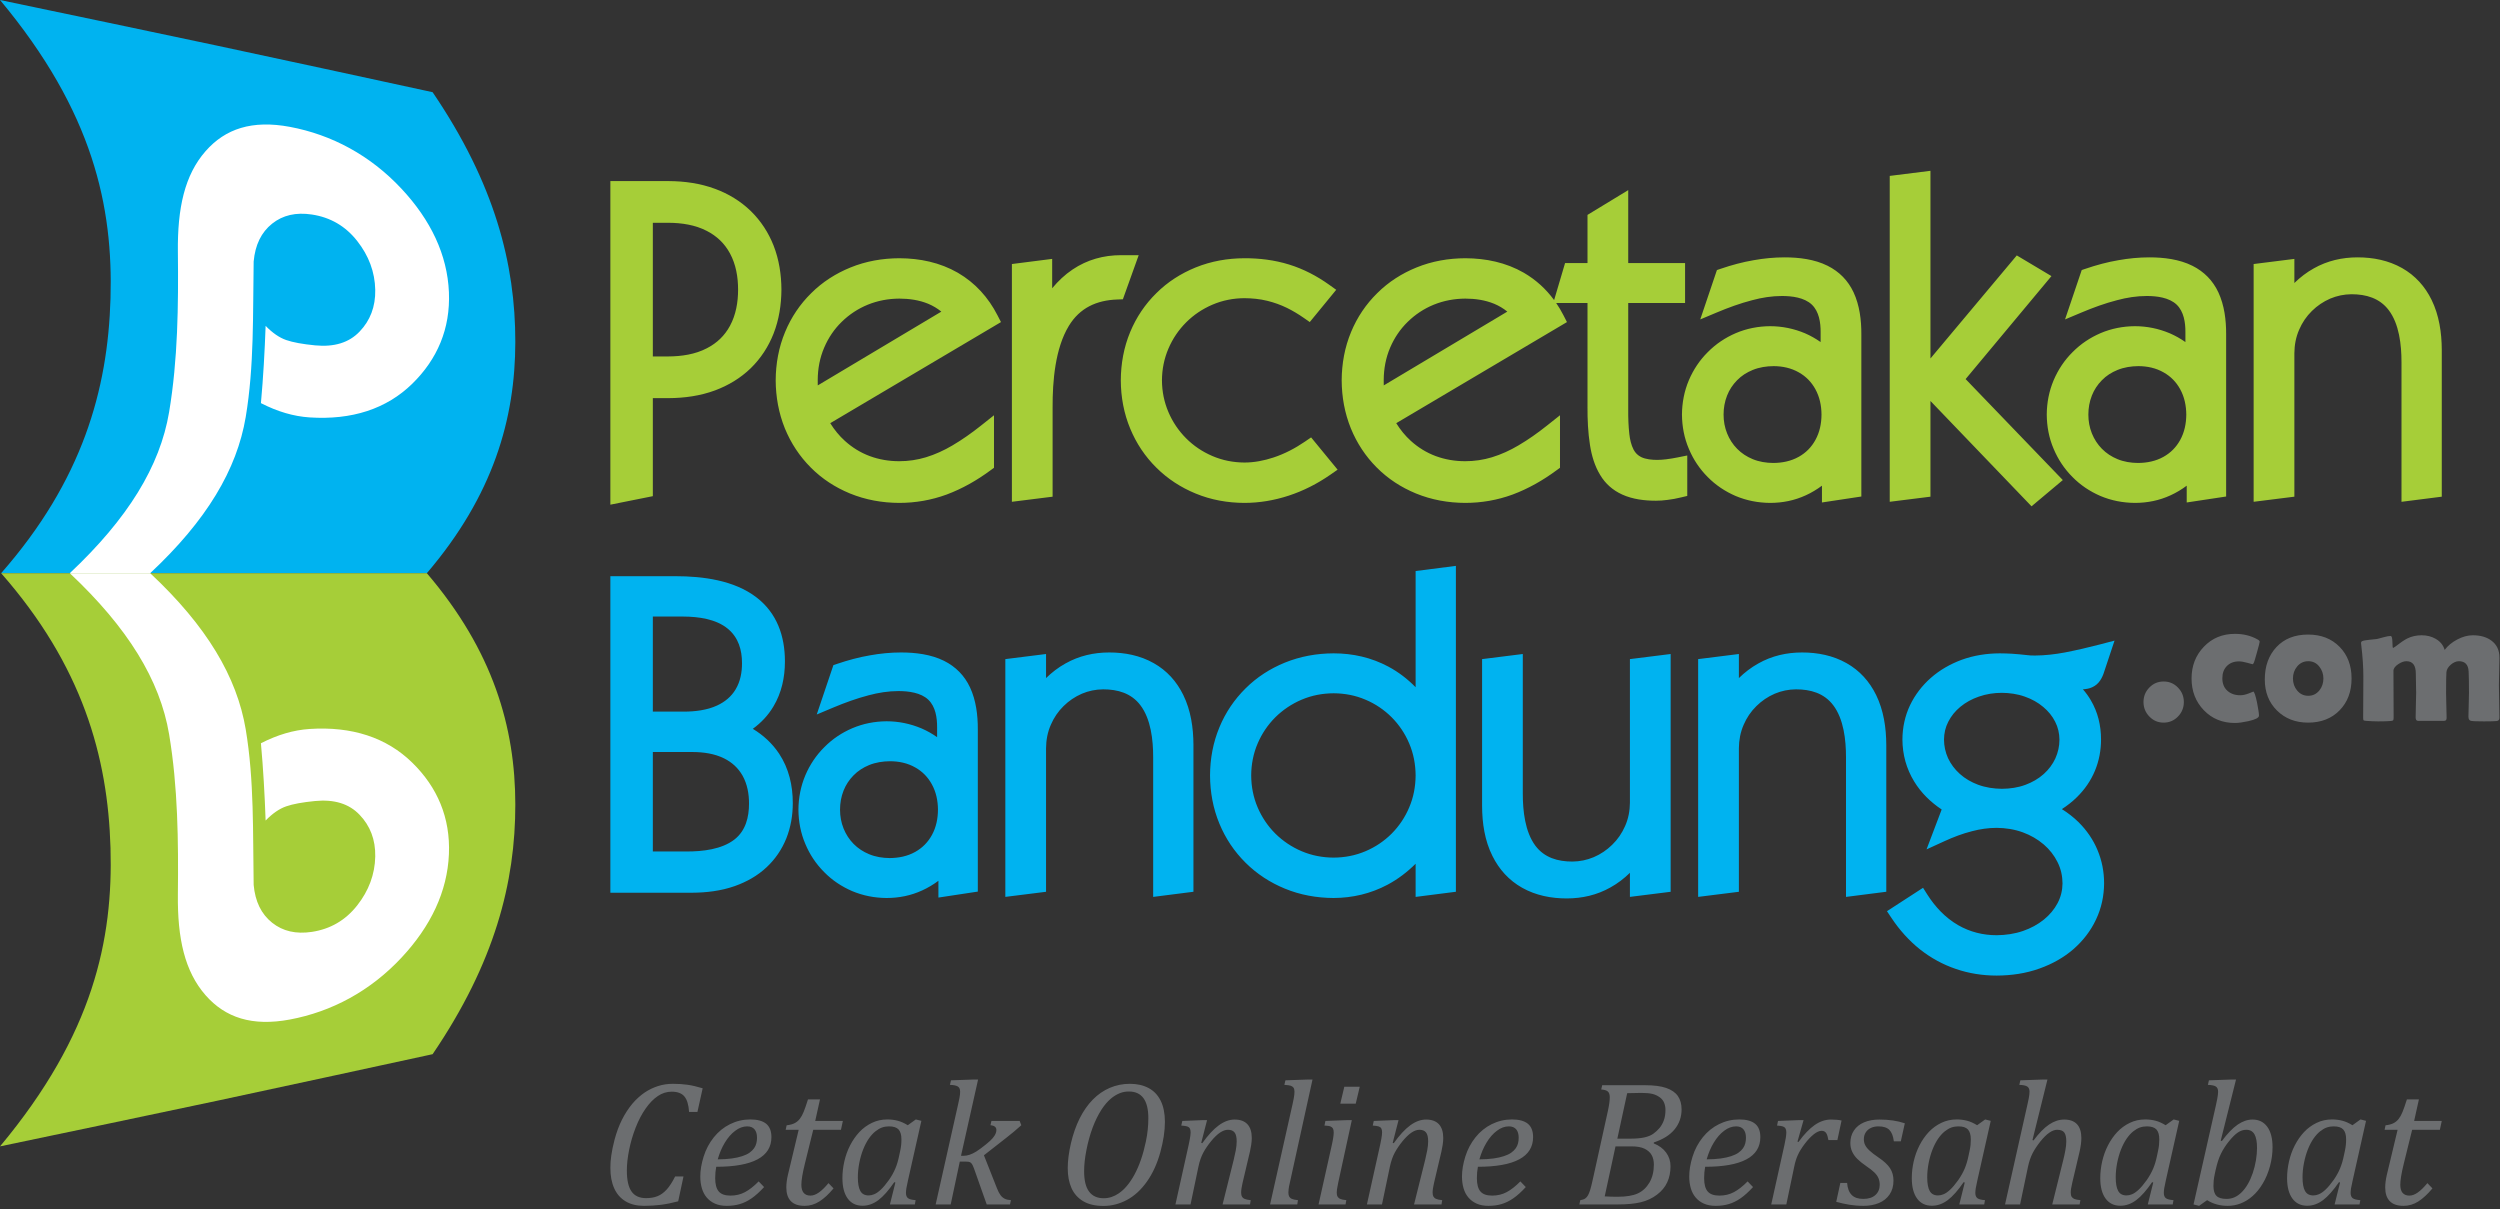 <?xml version="1.0" encoding="UTF-8" standalone="no"?>
<!DOCTYPE svg PUBLIC "-//W3C//DTD SVG 1.1//EN" "http://www.w3.org/Graphics/SVG/1.1/DTD/svg11.dtd">
<svg width="100%" height="100%" viewBox="0 0 554 268" version="1.1" xmlns="http://www.w3.org/2000/svg" xmlns:xlink="http://www.w3.org/1999/xlink" xml:space="preserve" xmlns:serif="http://www.serif.com/" style="fill-rule:evenodd;clip-rule:evenodd;stroke-linejoin:round;stroke-miterlimit:2;">
    <rect x="0" y="0" width="554" height="268" fill="#333333" stroke="none"/>
    <g transform="matrix(1,0,0,1,-130.546,-46.02)">
        <g transform="matrix(5.556,0,0,5.556,0,0)">
            <g transform="matrix(0.855,0,0,0.855,22.767,7.874)">
                <path d="M0.855,0.479C4.217,1.185 7.58,1.883 10.944,2.6C14.306,3.316 17.67,4.051 21.034,4.779C23.937,9.049 24.896,12.799 24.892,16.431C24.889,20.026 23.86,23.591 20.765,27.217L0.906,27.217C4.694,22.902 5.884,18.665 6.008,14.404C6.132,10.139 5.223,5.715 0.855,0.479Z" style="fill:rgb(0,179,240);"/>
            </g>
            <g transform="matrix(0.855,0,0,0.855,22.767,7.874)">
                <path d="M15.292,19.95C14.547,19.9 13.795,19.68 13.025,19.284C13.134,18.083 13.201,16.886 13.244,15.68C13.567,16.011 13.884,16.229 14.202,16.34C14.52,16.451 14.97,16.532 15.55,16.589C16.443,16.676 17.136,16.463 17.627,15.947C18.118,15.436 18.373,14.789 18.358,14.001C18.342,13.163 18.051,12.401 17.518,11.723C16.971,11.024 16.26,10.614 15.398,10.485C14.662,10.374 14.047,10.514 13.55,10.91C13.042,11.314 12.756,11.902 12.686,12.677C12.645,15.099 12.715,17.547 12.316,19.931C11.904,22.382 10.496,24.752 7.859,27.217L4.109,27.217C6.816,24.672 8.318,22.23 8.742,19.701C9.153,17.247 9.178,14.724 9.151,12.23C9.128,10.183 9.466,8.643 10.445,7.528C11.363,6.482 12.615,6.067 14.375,6.396C16.325,6.762 18.122,7.72 19.581,9.281C20.952,10.749 21.721,12.366 21.795,14.11C21.867,15.814 21.253,17.235 20.086,18.378C18.88,19.558 17.261,20.079 15.292,19.95Z" style="fill:white;fill-rule:nonzero;"/>
            </g>
            <g transform="matrix(0.855,0,0,0.855,22.767,7.874)">
                <path d="M0.855,53.955C4.217,53.249 7.58,52.551 10.944,51.835C14.306,51.118 17.67,50.383 21.034,49.655C23.937,45.385 24.896,41.635 24.892,38.003C24.889,34.408 23.86,30.843 20.765,27.217L0.906,27.217C4.694,31.533 5.884,35.769 6.008,40.03C6.132,44.295 5.223,48.72 0.855,53.955Z" style="fill:rgb(166,206,56);"/>
            </g>
            <g transform="matrix(0.855,0,0,0.855,22.767,7.874)">
                <path d="M15.292,34.484C14.547,34.534 13.795,34.755 13.025,35.15C13.134,36.351 13.201,37.549 13.244,38.755C13.567,38.423 13.884,38.205 14.202,38.094C14.52,37.983 14.97,37.902 15.55,37.845C16.443,37.758 17.136,37.971 17.627,38.487C18.118,38.998 18.373,39.645 18.358,40.434C18.342,41.271 18.051,42.033 17.518,42.712C16.971,43.41 16.26,43.82 15.398,43.95C14.662,44.06 14.047,43.92 13.55,43.524C13.042,43.12 12.756,42.533 12.686,41.757C12.645,39.335 12.715,36.887 12.316,34.503C11.904,32.052 10.496,29.682 7.859,27.217L4.109,27.217C6.816,29.763 8.318,32.204 8.742,34.733C9.153,37.187 9.178,39.71 9.151,42.204C9.128,44.251 9.466,45.791 10.445,46.907C11.363,47.952 12.615,48.368 14.375,48.038C16.325,47.673 18.122,46.714 19.581,45.153C20.952,43.685 21.721,42.068 21.795,40.324C21.867,38.62 21.253,37.199 20.086,36.057C18.88,34.876 17.261,34.355 15.292,34.484Z" style="fill:white;fill-rule:nonzero;"/>
            </g>
            <g transform="matrix(0.855,0,0,0.855,22.767,7.874)">
                <path d="M73.351,14.477L73.862,12.75L74.908,12.75L74.908,10.503L76.808,9.347L76.808,12.75L79.46,12.75L79.46,14.613L76.808,14.613L76.808,19.594C76.805,19.972 76.818,20.355 76.86,20.73C76.888,20.972 76.943,21.233 77.057,21.451C77.14,21.609 77.254,21.721 77.411,21.8C77.632,21.907 77.922,21.932 78.163,21.932C78.3,21.932 78.439,21.92 78.575,21.904C78.754,21.883 78.933,21.852 79.11,21.817L79.562,21.726L79.562,23.613L79.272,23.682C79.06,23.733 78.848,23.775 78.636,23.799C78.459,23.822 78.281,23.836 78.102,23.836C77.572,23.836 77.01,23.769 76.523,23.546C76.09,23.347 75.743,23.046 75.501,22.638C75.243,22.217 75.101,21.73 75.025,21.246C74.932,20.654 74.905,20.045 74.908,19.448L74.908,14.613L73.447,14.613C73.571,14.794 73.684,14.985 73.787,15.185L73.95,15.503L65.986,20.219C66.176,20.525 66.402,20.805 66.671,21.048C67.011,21.355 67.393,21.591 67.822,21.752C68.268,21.918 68.731,21.993 69.206,21.993C69.63,21.993 70.048,21.932 70.453,21.809C70.884,21.677 71.296,21.488 71.684,21.258C72.149,20.986 72.59,20.671 73.011,20.337L73.625,19.85L73.625,22.299L73.471,22.412C72.838,22.88 72.15,23.275 71.411,23.55C70.701,23.809 69.962,23.938 69.205,23.938C68.413,23.935 67.638,23.798 66.903,23.497C66.217,23.214 65.598,22.813 65.075,22.286C64.553,21.763 64.152,21.152 63.871,20.467C63.58,19.75 63.445,18.995 63.441,18.221C63.445,17.442 63.582,16.678 63.882,15.959C64.167,15.276 64.574,14.668 65.101,14.152C65.627,13.628 66.245,13.235 66.932,12.955C67.657,12.66 68.424,12.528 69.207,12.525C70.164,12.528 71.104,12.721 71.94,13.203C72.506,13.533 72.974,13.963 73.351,14.477ZM90.907,19.184L90.907,23.648L89.007,23.886L89.007,8.684L90.907,8.446L90.907,17.2L94.934,12.393L96.551,13.358L92.547,18.162L97.081,22.873L95.622,24.097L90.907,19.184ZM31.307,19.051L31.307,23.624L29.326,24.021L29.326,8.926L32.052,8.926C32.784,8.93 33.52,9.032 34.208,9.287C34.834,9.517 35.398,9.859 35.879,10.325C36.346,10.783 36.7,11.324 36.94,11.934C37.196,12.588 37.302,13.287 37.306,13.989C37.302,14.689 37.195,15.385 36.94,16.039C36.7,16.649 36.346,17.194 35.878,17.652C35.399,18.117 34.833,18.456 34.209,18.69C33.52,18.945 32.784,19.047 32.051,19.051L31.307,19.051ZM39.583,20.219C39.773,20.525 39.999,20.805 40.269,21.048C40.609,21.355 40.99,21.591 41.42,21.752C41.865,21.918 42.329,21.993 42.804,21.993C43.228,21.993 43.645,21.932 44.05,21.809C44.481,21.677 44.893,21.488 45.282,21.258C45.746,20.986 46.187,20.671 46.609,20.337L47.222,19.85L47.222,22.299L47.068,22.412C46.436,22.88 45.747,23.275 45.008,23.55C44.298,23.809 43.559,23.938 42.802,23.938C42.01,23.935 41.235,23.798 40.5,23.497C39.814,23.214 39.195,22.813 38.673,22.286C38.151,21.763 37.75,21.152 37.468,20.467C37.178,19.75 37.042,18.995 37.038,18.221C37.042,17.442 37.179,16.678 37.48,15.959C37.764,15.276 38.172,14.668 38.698,14.152C39.224,13.628 39.843,13.235 40.529,12.955C41.254,12.66 42.022,12.528 42.804,12.525C43.762,12.528 44.701,12.721 45.537,13.203C46.347,13.675 46.956,14.351 47.384,15.185L47.548,15.503L39.583,20.219ZM49.936,13.926C50.211,13.592 50.527,13.292 50.89,13.049C51.569,12.593 52.332,12.382 53.148,12.382L53.972,12.382L53.234,14.44L52.978,14.449C52.01,14.483 51.226,14.837 50.714,15.679C50.074,16.73 49.951,18.267 49.956,19.468L49.956,23.648L48.057,23.886L48.057,12.795L49.936,12.555L49.936,13.926ZM62.913,22.623C62.31,23.042 61.659,23.375 60.961,23.603C60.295,23.82 59.603,23.938 58.901,23.938C58.119,23.935 57.351,23.8 56.626,23.5C55.941,23.218 55.322,22.818 54.797,22.295C54.27,21.774 53.862,21.162 53.578,20.477C53.279,19.76 53.141,18.998 53.137,18.221C53.141,17.442 53.278,16.678 53.578,15.959C53.863,15.276 54.271,14.668 54.797,14.152C55.323,13.628 55.942,13.235 56.628,12.955C57.353,12.66 58.12,12.528 58.901,12.525C59.606,12.522 60.311,12.609 60.986,12.818C61.66,13.026 62.283,13.352 62.856,13.761L63.186,13.997L61.952,15.502L61.665,15.302C61.416,15.128 61.156,14.974 60.885,14.84C60.596,14.699 60.292,14.591 59.98,14.513C59.628,14.425 59.263,14.391 58.903,14.388C58.386,14.391 57.885,14.488 57.409,14.692C56.949,14.89 56.538,15.163 56.184,15.518C55.832,15.871 55.556,16.279 55.36,16.738C55.157,17.212 55.06,17.708 55.057,18.22C55.06,18.735 55.157,19.23 55.36,19.704C55.556,20.163 55.832,20.572 56.184,20.925C56.538,21.28 56.949,21.553 57.408,21.751C57.885,21.955 58.386,22.052 58.903,22.055C59.363,22.055 59.821,21.965 60.257,21.821C60.781,21.649 61.274,21.389 61.729,21.078L62.015,20.882L63.251,22.388L62.913,22.623ZM85.845,23.135C85.611,23.309 85.36,23.461 85.092,23.583C84.565,23.826 84.007,23.938 83.426,23.938C82.871,23.934 82.33,23.831 81.816,23.614C81.327,23.402 80.886,23.109 80.514,22.729C80.136,22.35 79.845,21.913 79.639,21.422C79.42,20.913 79.319,20.371 79.315,19.815C79.319,19.262 79.422,18.722 79.638,18.212C79.849,17.719 80.141,17.28 80.52,16.904C80.897,16.523 81.335,16.23 81.828,16.018C82.335,15.802 82.875,15.698 83.427,15.695C83.988,15.695 84.534,15.807 85.053,16.025C85.312,16.137 85.555,16.275 85.783,16.435L85.783,15.971C85.786,15.526 85.711,15.014 85.376,14.691C85.026,14.355 84.44,14.286 83.979,14.286C83.512,14.286 83.044,14.36 82.592,14.482C82.03,14.627 81.477,14.829 80.942,15.054L80.168,15.379L80.946,13.076L81.123,13.016C81.625,12.844 82.14,12.705 82.661,12.616C83.137,12.531 83.618,12.484 84.101,12.484C84.774,12.484 85.496,12.571 86.106,12.875C86.652,13.147 87.062,13.563 87.321,14.117C87.602,14.72 87.686,15.416 87.683,16.075L87.683,23.64L85.845,23.918L85.845,23.135ZM102.861,23.135C102.627,23.309 102.377,23.461 102.109,23.583C101.582,23.826 101.023,23.938 100.443,23.938C99.888,23.934 99.346,23.831 98.833,23.614C98.344,23.402 97.903,23.109 97.531,22.729C97.153,22.35 96.862,21.913 96.655,21.422C96.436,20.913 96.336,20.371 96.332,19.815C96.336,19.262 96.439,18.722 96.655,18.212C96.866,17.719 97.158,17.28 97.537,16.904C97.914,16.523 98.352,16.23 98.844,16.018C99.352,15.802 99.892,15.698 100.444,15.695C101.005,15.695 101.551,15.807 102.069,16.025C102.328,16.137 102.572,16.275 102.8,16.435L102.8,15.971C102.803,15.526 102.728,15.014 102.393,14.691C102.043,14.355 101.457,14.286 100.996,14.286C100.529,14.286 100.061,14.36 99.609,14.482C99.047,14.627 98.494,14.829 97.959,15.054L97.185,15.379L97.963,13.076L98.14,13.016C98.642,12.844 99.156,12.705 99.678,12.616C100.154,12.531 100.635,12.484 101.118,12.484C101.791,12.484 102.513,12.571 103.123,12.875C103.669,13.147 104.079,13.563 104.338,14.117C104.619,14.72 104.703,15.416 104.7,16.075L104.7,23.64L102.861,23.918L102.861,23.135ZM107.883,13.68C108.154,13.415 108.456,13.182 108.792,12.996C109.421,12.642 110.111,12.484 110.83,12.484C111.556,12.484 112.27,12.623 112.907,12.983C113.52,13.33 113.975,13.836 114.285,14.469C114.635,15.184 114.756,15.999 114.759,16.789L114.759,23.648L112.88,23.887L112.88,17.363C112.88,16.573 112.776,15.59 112.281,14.941C111.856,14.383 111.225,14.204 110.547,14.204C110.201,14.207 109.872,14.275 109.555,14.408C109.235,14.548 108.951,14.738 108.701,14.985C108.446,15.235 108.247,15.528 108.106,15.859C107.953,16.206 107.886,16.577 107.883,16.954L107.883,23.648L105.983,23.886L105.983,12.795L107.883,12.556L107.883,13.68ZM31.307,10.871L31.307,17.106L32.029,17.106C32.643,17.103 33.281,17.011 33.832,16.722C34.298,16.482 34.655,16.14 34.905,15.679C35.185,15.161 35.284,14.572 35.284,13.988C35.284,13.405 35.185,12.816 34.905,12.298C34.655,11.837 34.298,11.495 33.832,11.254C33.281,10.966 32.643,10.873 32.03,10.871L31.307,10.871ZM39.001,18.457L44.765,15.015C44.581,14.864 44.376,14.743 44.153,14.649C43.727,14.474 43.262,14.408 42.805,14.408C42.296,14.411 41.8,14.502 41.329,14.694C40.875,14.881 40.471,15.147 40.119,15.491C39.766,15.835 39.496,16.237 39.302,16.691C39.095,17.17 39.002,17.682 38.999,18.202C38.999,18.288 39,18.373 39.001,18.457ZM65.404,18.457L71.167,15.015C70.984,14.864 70.779,14.743 70.555,14.649C70.129,14.474 69.665,14.408 69.208,14.408C68.699,14.411 68.203,14.502 67.731,14.694C67.277,14.881 66.874,15.147 66.522,15.491C66.169,15.835 65.899,16.237 65.704,16.691C65.498,17.17 65.405,17.682 65.402,18.202C65.402,18.288 65.402,18.373 65.404,18.457ZM81.256,19.817C81.256,20.122 81.308,20.417 81.422,20.699C81.531,20.969 81.684,21.207 81.888,21.414C82.096,21.626 82.339,21.783 82.613,21.896C82.918,22.022 83.244,22.072 83.57,22.075C83.989,22.073 84.398,21.993 84.766,21.786C85.098,21.6 85.354,21.34 85.538,21.006C85.741,20.64 85.822,20.231 85.824,19.818C85.822,19.403 85.739,18.999 85.538,18.633C85.355,18.3 85.102,18.04 84.77,17.852C84.408,17.644 84.005,17.56 83.593,17.558C83.258,17.56 82.923,17.61 82.612,17.738C82.339,17.849 82.092,18.005 81.885,18.218C81.682,18.424 81.526,18.661 81.42,18.93C81.308,19.215 81.256,19.511 81.256,19.817ZM98.273,19.817C98.273,20.122 98.325,20.417 98.438,20.699C98.548,20.969 98.701,21.207 98.905,21.414C99.113,21.626 99.356,21.783 99.63,21.896C99.935,22.022 100.261,22.072 100.586,22.075C101.005,22.073 101.415,21.993 101.783,21.786C102.115,21.6 102.371,21.34 102.555,21.006C102.758,20.64 102.838,20.231 102.841,19.818C102.838,19.403 102.756,18.999 102.555,18.633C102.372,18.3 102.119,18.04 101.787,17.852C101.425,17.644 101.021,17.56 100.61,17.558C100.275,17.56 99.94,17.61 99.629,17.738C99.356,17.849 99.108,18.005 98.902,18.218C98.699,18.424 98.543,18.661 98.437,18.93C98.325,19.215 98.273,19.511 98.273,19.817Z" style="fill:rgb(166,206,56);"/>
            </g>
            <g transform="matrix(0.855,0,0,0.855,22.767,7.874)">
                <path d="M35.971,34.477C36.456,34.771 36.877,35.153 37.199,35.638C37.654,36.327 37.836,37.121 37.836,37.94C37.836,38.508 37.743,39.063 37.533,39.592C37.325,40.104 37.021,40.553 36.619,40.93C36.193,41.333 35.682,41.616 35.132,41.812C34.493,42.038 33.808,42.12 33.133,42.123L29.326,42.123L29.326,27.357L32.357,27.357C33.63,27.357 35.1,27.544 36.141,28.345C37.099,29.08 37.469,30.149 37.469,31.335C37.469,32.074 37.315,32.798 36.932,33.435C36.682,33.855 36.355,34.198 35.971,34.477ZM44.629,41.566C44.395,41.74 44.144,41.891 43.876,42.014C43.349,42.256 42.791,42.369 42.21,42.369C41.655,42.365 41.114,42.262 40.6,42.045C40.111,41.833 39.67,41.54 39.298,41.159C38.921,40.781 38.629,40.344 38.423,39.852C38.204,39.344 38.103,38.801 38.099,38.246C38.103,37.692 38.207,37.153 38.423,36.642C38.633,36.149 38.926,35.711 39.305,35.335C39.681,34.953 40.119,34.66 40.612,34.449C41.119,34.233 41.659,34.129 42.211,34.125C42.773,34.125 43.318,34.238 43.837,34.456C44.096,34.568 44.339,34.705 44.568,34.865L44.568,34.401C44.57,33.957 44.496,33.445 44.16,33.122C43.81,32.785 43.224,32.716 42.763,32.716C42.296,32.716 41.828,32.791 41.376,32.912C40.814,33.058 40.261,33.26 39.726,33.484L38.953,33.809L39.73,31.506L39.907,31.446C40.41,31.275 40.924,31.136 41.446,31.047C41.921,30.962 42.403,30.915 42.885,30.915C43.558,30.915 44.28,31.002 44.89,31.305C45.436,31.577 45.847,31.994 46.105,32.548C46.386,33.15 46.47,33.847 46.467,34.505L46.467,42.07L44.629,42.349L44.629,41.566ZM49.65,32.11C49.921,31.845 50.223,31.613 50.559,31.427C51.188,31.072 51.878,30.915 52.598,30.915C53.323,30.915 54.037,31.054 54.674,31.414C55.288,31.76 55.742,32.266 56.052,32.899C56.403,33.614 56.523,34.429 56.526,35.22L56.526,42.078L54.647,42.318L54.647,35.793C54.647,35.003 54.544,34.021 54.048,33.372C53.623,32.813 52.992,32.635 52.314,32.635C51.968,32.638 51.639,32.705 51.322,32.839C51.002,32.978 50.718,33.169 50.468,33.416C50.213,33.665 50.015,33.959 49.873,34.289C49.72,34.637 49.653,35.007 49.65,35.385L49.65,42.079L47.751,42.317L47.751,31.225L49.65,30.987L49.65,32.11ZM66.89,40.771C66.502,41.158 66.065,41.491 65.575,41.752C64.793,42.166 63.949,42.365 63.064,42.369C62.281,42.365 61.514,42.23 60.789,41.931C60.103,41.649 59.485,41.248 58.959,40.725C58.432,40.204 58.024,39.593 57.74,38.908C57.441,38.191 57.303,37.429 57.3,36.651C57.303,35.876 57.441,35.116 57.74,34.4C58.024,33.714 58.433,33.11 58.959,32.589C59.485,32.066 60.104,31.669 60.79,31.389C61.516,31.094 62.282,30.959 63.064,30.956C63.963,30.956 64.826,31.152 65.62,31.576C66.098,31.832 66.519,32.157 66.89,32.537L66.89,27.116L68.769,26.876L68.769,42.078L66.89,42.318L66.89,40.771ZM76.887,41.194C76.616,41.459 76.314,41.691 75.978,41.877C75.349,42.231 74.659,42.389 73.94,42.389C73.213,42.389 72.496,42.25 71.857,41.89C71.244,41.544 70.786,41.038 70.473,40.407C70.114,39.693 69.994,38.877 69.991,38.084L69.991,31.225L71.89,30.987L71.89,37.511C71.89,38.298 71.992,39.283 72.48,39.934C72.902,40.492 73.526,40.669 74.203,40.669C74.551,40.666 74.88,40.598 75.2,40.464C75.521,40.326 75.809,40.133 76.06,39.886C76.318,39.637 76.517,39.343 76.662,39.013C76.817,38.666 76.884,38.296 76.887,37.919L76.887,31.225L78.787,30.987L78.787,42.079L76.887,42.317L76.887,41.194ZM81.97,32.11C82.241,31.845 82.543,31.613 82.879,31.427C83.508,31.072 84.198,30.915 84.917,30.915C85.643,30.915 86.357,31.054 86.994,31.414C87.607,31.76 88.061,32.266 88.372,32.899C88.722,33.614 88.843,34.429 88.846,35.22L88.846,42.078L86.967,42.318L86.967,35.793C86.967,35.003 86.863,34.021 86.368,33.372C85.943,32.813 85.312,32.635 84.634,32.635C84.288,32.638 83.959,32.705 83.642,32.839C83.321,32.978 83.037,33.169 82.788,33.416C82.533,33.665 82.334,33.959 82.193,34.289C82.04,34.637 81.973,35.007 81.97,35.385L81.97,42.079L80.07,42.317L80.07,31.225L81.97,30.987L81.97,32.11ZM97.037,38.223C97.317,38.397 97.58,38.6 97.817,38.833C98.195,39.209 98.498,39.646 98.702,40.139C98.908,40.632 99.007,41.149 99.007,41.684C99.003,42.272 98.883,42.842 98.631,43.371C98.384,43.901 98.027,44.358 97.588,44.746C97.122,45.152 96.582,45.449 96.002,45.656C95.36,45.889 94.68,45.985 93.997,45.988C93.347,45.988 92.705,45.89 92.09,45.678C91.485,45.473 90.929,45.167 90.426,44.772C89.904,44.357 89.461,43.859 89.091,43.304L88.878,42.984L90.561,41.893L90.765,42.215C91.133,42.791 91.598,43.286 92.19,43.631C92.748,43.953 93.352,44.105 93.995,44.105C94.414,44.102 94.827,44.043 95.224,43.907C95.58,43.784 95.91,43.609 96.203,43.372C96.466,43.157 96.683,42.902 96.842,42.6C96.992,42.312 97.064,42.006 97.067,41.684C97.064,41.339 96.992,41.009 96.837,40.699C96.68,40.38 96.463,40.107 96.196,39.875C95.903,39.625 95.575,39.438 95.215,39.306C94.822,39.164 94.412,39.1 93.996,39.097C93.609,39.097 93.224,39.153 92.849,39.252C92.407,39.363 91.976,39.528 91.563,39.717L90.724,40.101L91.43,38.24C90.916,37.898 90.474,37.47 90.148,36.935C89.782,36.336 89.602,35.678 89.599,34.974C89.602,34.42 89.715,33.882 89.952,33.38C90.187,32.89 90.514,32.463 90.921,32.104C91.343,31.731 91.832,31.455 92.36,31.258C92.93,31.05 93.532,30.959 94.139,30.956C94.322,30.956 94.507,30.964 94.693,30.973C94.938,30.989 95.186,31.012 95.436,31.041C95.485,31.048 95.538,31.055 95.588,31.055L95.608,31.055C95.669,31.058 95.73,31.058 95.79,31.058C96.256,31.055 96.721,31 97.177,30.915C97.728,30.808 98.275,30.681 98.819,30.539L99.494,30.362L99.01,31.816C98.967,31.959 98.907,32.096 98.824,32.22C98.73,32.363 98.603,32.47 98.449,32.539C98.315,32.601 98.166,32.626 98.019,32.633C98.154,32.787 98.276,32.954 98.382,33.135C98.717,33.698 98.864,34.322 98.864,34.975C98.864,35.479 98.773,35.968 98.58,36.433C98.386,36.899 98.101,37.309 97.742,37.662C97.527,37.875 97.289,38.06 97.037,38.223ZM31.307,33.675L32.764,33.675C33.276,33.673 33.833,33.608 34.303,33.39C34.664,33.223 34.966,32.98 35.171,32.633C35.391,32.265 35.467,31.841 35.467,31.417C35.467,30.794 35.301,30.225 34.814,29.816C34.258,29.35 33.421,29.242 32.724,29.24L31.307,29.24L31.307,33.675ZM31.307,40.199L32.888,40.199C33.618,40.201 34.52,40.104 35.116,39.639C35.64,39.228 35.794,38.6 35.794,37.961C35.794,37.508 35.714,37.059 35.493,36.662C35.289,36.303 35.002,36.041 34.633,35.857C34.186,35.634 33.666,35.562 33.172,35.559L31.307,35.559L31.307,40.199ZM40.04,38.247C40.04,38.552 40.092,38.848 40.206,39.13C40.316,39.399 40.468,39.638 40.672,39.845C40.88,40.056 41.124,40.214 41.397,40.326C41.702,40.453 42.028,40.503 42.354,40.506C42.773,40.503 43.182,40.424 43.55,40.217C43.882,40.03 44.138,39.771 44.323,39.437C44.526,39.071 44.606,38.661 44.608,38.249C44.606,37.833 44.523,37.429 44.322,37.064C44.139,36.731 43.886,36.47 43.554,36.282C43.192,36.074 42.789,35.991 42.377,35.989C42.042,35.991 41.707,36.041 41.396,36.168C41.124,36.28 40.876,36.436 40.669,36.649C40.467,36.855 40.31,37.092 40.204,37.36C40.092,37.645 40.04,37.941 40.04,38.247ZM59.22,36.651C59.223,37.166 59.318,37.67 59.522,38.145C59.719,38.604 59.993,39.012 60.345,39.364C60.7,39.714 61.111,39.99 61.57,40.185C62.047,40.389 62.549,40.482 63.064,40.485C63.579,40.482 64.081,40.389 64.556,40.185C65.014,39.991 65.421,39.716 65.772,39.367C66.122,39.013 66.396,38.605 66.59,38.145C66.794,37.671 66.886,37.167 66.89,36.653C66.886,36.137 66.794,35.634 66.59,35.157C66.396,34.699 66.122,34.291 65.773,33.939C65.421,33.588 65.014,33.313 64.555,33.119C64.081,32.915 63.579,32.822 63.066,32.819C62.549,32.822 62.047,32.915 61.57,33.119C61.111,33.314 60.7,33.59 60.346,33.939C59.993,34.292 59.719,34.7 59.522,35.159C59.318,35.634 59.223,36.138 59.22,36.651ZM91.539,34.976C91.539,35.281 91.604,35.572 91.728,35.848C91.86,36.129 92.044,36.37 92.274,36.578C92.522,36.802 92.813,36.967 93.125,37.084C93.484,37.216 93.861,37.272 94.24,37.275C94.615,37.272 94.991,37.22 95.344,37.087C95.655,36.971 95.944,36.808 96.192,36.585C96.422,36.378 96.604,36.137 96.734,35.857C96.86,35.576 96.924,35.285 96.924,34.978C96.921,34.688 96.859,34.41 96.726,34.15C96.592,33.882 96.402,33.651 96.171,33.459C95.918,33.245 95.629,33.087 95.314,32.977C94.97,32.852 94.604,32.801 94.241,32.798C93.873,32.798 93.51,32.853 93.162,32.975C92.846,33.084 92.557,33.239 92.3,33.451C92.067,33.645 91.876,33.874 91.738,34.147C91.603,34.407 91.542,34.686 91.539,34.976Z" style="fill:rgb(0,179,240);"/>
            </g>
            <g transform="matrix(0.855,0,0,0.855,22.767,7.874)">
                <path d="M33.632,51.246L33.387,52.349L32.998,52.349C32.975,52.015 32.904,51.774 32.779,51.626C32.656,51.478 32.458,51.404 32.185,51.404C31.957,51.404 31.742,51.471 31.542,51.606C31.341,51.739 31.152,51.934 30.973,52.189C30.794,52.442 30.638,52.74 30.505,53.081C30.372,53.421 30.271,53.769 30.2,54.123C30.129,54.478 30.095,54.798 30.095,55.083C30.095,55.526 30.167,55.852 30.313,56.059C30.457,56.266 30.685,56.37 30.992,56.37C31.196,56.37 31.374,56.34 31.525,56.279C31.678,56.218 31.82,56.114 31.953,55.969C32.085,55.824 32.216,55.621 32.347,55.36L32.737,55.36L32.49,56.518C32.212,56.593 31.946,56.647 31.688,56.681C31.431,56.713 31.166,56.73 30.895,56.73C30.56,56.73 30.274,56.66 30.038,56.52C29.802,56.379 29.624,56.177 29.505,55.912C29.386,55.647 29.326,55.329 29.326,54.957C29.326,54.762 29.34,54.571 29.368,54.386C29.4,54.158 29.451,53.911 29.522,53.641C29.611,53.307 29.723,53.003 29.859,52.728C30.004,52.438 30.172,52.18 30.358,51.958C30.535,51.752 30.726,51.58 30.931,51.44C31.122,51.313 31.327,51.214 31.546,51.143C31.765,51.072 31.998,51.037 32.246,51.037C32.491,51.037 32.72,51.052 32.93,51.082C33.141,51.112 33.373,51.167 33.632,51.246ZM36.497,55.853C36.296,56.073 36.104,56.247 35.92,56.375C35.735,56.503 35.551,56.593 35.366,56.647C35.183,56.702 34.979,56.73 34.757,56.73C34.543,56.73 34.359,56.695 34.203,56.625C34.049,56.556 33.922,56.461 33.82,56.34C33.718,56.219 33.643,56.076 33.594,55.909C33.546,55.741 33.521,55.56 33.521,55.364C33.521,55.073 33.573,54.762 33.678,54.429C33.782,54.097 33.94,53.798 34.151,53.534C34.363,53.268 34.616,53.064 34.911,52.918C35.206,52.773 35.521,52.699 35.855,52.699C36.182,52.699 36.428,52.766 36.593,52.899C36.756,53.033 36.839,53.24 36.839,53.523C36.839,53.984 36.622,54.331 36.19,54.561C35.757,54.792 35.116,54.907 34.264,54.907C34.233,55.07 34.216,55.247 34.216,55.438C34.216,55.723 34.272,55.93 34.382,56.059C34.493,56.188 34.675,56.252 34.927,56.252C35.177,56.252 35.404,56.198 35.606,56.09C35.81,55.981 36.022,55.815 36.244,55.589L36.497,55.853ZM34.334,54.561C34.584,54.559 34.803,54.545 34.99,54.52C35.179,54.493 35.341,54.458 35.476,54.412C35.612,54.368 35.724,54.315 35.814,54.253C35.903,54.19 35.974,54.12 36.027,54.047C36.079,53.972 36.117,53.892 36.136,53.811C36.157,53.727 36.167,53.641 36.167,53.551C36.167,53.386 36.129,53.255 36.052,53.162C35.974,53.069 35.86,53.022 35.708,53.022C35.519,53.022 35.331,53.09 35.15,53.228C34.967,53.364 34.806,53.549 34.666,53.781C34.525,54.013 34.416,54.274 34.334,54.561ZM39.737,55.915C39.514,56.183 39.295,56.386 39.078,56.524C38.861,56.662 38.631,56.73 38.387,56.73C38.1,56.73 37.886,56.656 37.745,56.51C37.603,56.363 37.534,56.15 37.534,55.87C37.534,55.699 37.557,55.507 37.606,55.296L38.111,53.181L37.504,53.181L37.549,52.973C37.71,52.954 37.836,52.919 37.929,52.869C38.023,52.819 38.101,52.752 38.165,52.669C38.229,52.587 38.289,52.478 38.343,52.346C38.397,52.213 38.465,52.018 38.545,51.763L39.105,51.763L38.882,52.769L40.172,52.769L40.083,53.181L38.79,53.181L38.4,54.762C38.291,55.201 38.236,55.531 38.236,55.747C38.236,55.913 38.272,56.038 38.344,56.124C38.416,56.209 38.521,56.252 38.659,56.252C38.784,56.252 38.914,56.204 39.051,56.108C39.189,56.012 39.337,55.866 39.501,55.67L39.737,55.915ZM43.2,52.969L43.574,52.699L43.834,52.764L43.212,55.532C43.174,55.695 43.148,55.82 43.134,55.909C43.122,55.996 43.115,56.069 43.115,56.126C43.115,56.237 43.145,56.318 43.207,56.37C43.27,56.419 43.389,56.451 43.566,56.464L43.529,56.664L42.367,56.664L42.622,55.642L42.57,55.625C42.31,56.005 42.063,56.285 41.83,56.461C41.597,56.636 41.35,56.725 41.09,56.725C40.792,56.725 40.562,56.613 40.396,56.387C40.233,56.162 40.151,55.845 40.151,55.438C40.151,55.177 40.181,54.916 40.241,54.653C40.301,54.392 40.389,54.143 40.51,53.908C40.631,53.672 40.775,53.466 40.943,53.286C41.111,53.107 41.307,52.965 41.527,52.859C41.748,52.752 41.988,52.699 42.249,52.699C42.417,52.699 42.576,52.72 42.729,52.759C42.88,52.798 43.037,52.869 43.2,52.969ZM42.843,54.183C42.866,54.072 42.883,53.975 42.891,53.894C42.9,53.812 42.904,53.724 42.904,53.629C42.904,53.417 42.858,53.262 42.769,53.166C42.679,53.07 42.531,53.022 42.322,53.022C42.209,53.022 42.099,53.04 41.996,53.076C41.894,53.114 41.79,53.175 41.684,53.259C41.577,53.346 41.477,53.457 41.38,53.596C41.284,53.735 41.197,53.904 41.118,54.101C41.04,54.3 40.979,54.513 40.936,54.739C40.892,54.966 40.871,55.186 40.871,55.401C40.871,55.684 40.909,55.895 40.986,56.034C41.064,56.175 41.193,56.244 41.375,56.244C41.458,56.244 41.546,56.226 41.637,56.187C41.727,56.15 41.828,56.08 41.939,55.977C42.05,55.875 42.177,55.725 42.318,55.528C42.445,55.346 42.546,55.165 42.62,54.987C42.696,54.809 42.757,54.601 42.805,54.358L42.843,54.183ZM45.683,54.395L45.813,54.395C45.897,54.395 45.988,54.378 46.085,54.346C46.182,54.314 46.288,54.262 46.399,54.193C46.51,54.123 46.659,54.015 46.846,53.864C46.987,53.75 47.092,53.653 47.159,53.574C47.226,53.493 47.273,53.424 47.296,53.364C47.322,53.304 47.334,53.247 47.334,53.193C47.334,53.06 47.241,52.984 47.057,52.969L47.102,52.769L48.419,52.769L48.496,52.969C48.271,53.172 48.032,53.373 47.781,53.567L46.752,54.371L47.362,55.915C47.416,56.054 47.471,56.159 47.528,56.234C47.585,56.309 47.652,56.364 47.726,56.4C47.8,56.435 47.896,56.457 48.013,56.464L47.968,56.664L46.882,56.664L46.29,54.99C46.25,54.884 46.219,54.812 46.191,54.774C46.165,54.735 46.132,54.709 46.098,54.692C46.063,54.675 46.006,54.667 45.927,54.667L45.626,54.667L45.202,56.664L44.501,56.664L45.545,52.007C45.575,51.872 45.595,51.773 45.608,51.711C45.621,51.651 45.629,51.594 45.634,51.542C45.64,51.491 45.642,51.445 45.642,51.404C45.642,51.29 45.608,51.21 45.538,51.164C45.469,51.118 45.346,51.092 45.167,51.086L45.216,50.874L46.243,50.838L46.48,50.838L45.683,54.395ZM53.56,51.037C53.896,51.037 54.187,51.103 54.433,51.234C54.677,51.363 54.866,51.561 54.998,51.827C55.129,52.094 55.195,52.422 55.195,52.813C55.195,53.235 55.123,53.709 54.98,54.233C54.835,54.759 54.627,55.215 54.355,55.599C54.083,55.983 53.771,56.268 53.423,56.454C53.073,56.641 52.707,56.734 52.325,56.734C51.945,56.734 51.632,56.66 51.383,56.514C51.136,56.366 50.953,56.162 50.837,55.901C50.72,55.638 50.662,55.329 50.662,54.973C50.662,54.628 50.712,54.241 50.81,53.814C50.91,53.386 51.045,53 51.216,52.655C51.389,52.31 51.594,52.016 51.831,51.774C52.067,51.534 52.332,51.35 52.625,51.225C52.918,51.1 53.23,51.037 53.56,51.037ZM54.422,52.642C54.422,51.812 54.119,51.396 53.516,51.396C53.369,51.396 53.231,51.419 53.101,51.47C52.95,51.53 52.804,51.617 52.667,51.734C52.512,51.868 52.368,52.037 52.235,52.243C52.078,52.488 51.941,52.766 51.824,53.079C51.703,53.404 51.605,53.756 51.532,54.134C51.461,54.495 51.426,54.822 51.426,55.116C51.426,55.539 51.502,55.855 51.656,56.063C51.809,56.271 52.038,56.375 52.341,56.375C52.585,56.375 52.817,56.3 53.036,56.151C53.308,55.969 53.551,55.68 53.769,55.283C54.002,54.856 54.18,54.336 54.308,53.723C54.384,53.361 54.422,53.001 54.422,52.642ZM59.166,56.664L57.885,56.664L58.401,54.595C58.434,54.461 58.465,54.315 58.498,54.154C58.528,53.994 58.543,53.851 58.543,53.723C58.543,53.53 58.511,53.39 58.445,53.307C58.378,53.222 58.274,53.181 58.134,53.181C58.02,53.181 57.897,53.225 57.765,53.313C57.634,53.401 57.497,53.534 57.353,53.709C57.21,53.883 57.088,54.061 56.989,54.241C56.891,54.423 56.813,54.642 56.759,54.9L56.39,56.664L55.686,56.664L56.304,53.881C56.317,53.819 56.336,53.727 56.359,53.605C56.381,53.482 56.394,53.38 56.394,53.299C56.394,53.222 56.381,53.164 56.359,53.122C56.336,53.079 56.297,53.048 56.241,53.027C56.186,53.008 56.092,52.993 55.958,52.984L56.007,52.769L56.929,52.732L57.161,52.732L56.889,53.792L56.938,53.807C57.204,53.434 57.46,53.155 57.707,52.975C57.954,52.794 58.199,52.704 58.446,52.704C58.71,52.704 58.908,52.777 59.044,52.922C59.179,53.068 59.247,53.282 59.247,53.567C59.247,53.666 59.238,53.771 59.22,53.887C59.203,54.002 59.183,54.105 59.162,54.196L58.82,55.646C58.774,55.841 58.751,55.996 58.751,56.111C58.751,56.192 58.765,56.255 58.792,56.301C58.819,56.347 58.861,56.384 58.918,56.406C58.975,56.432 59.068,56.451 59.198,56.464L59.166,56.664ZM61.841,50.838L62.08,50.838L61.024,55.646C60.994,55.775 60.974,55.874 60.967,55.941C60.959,56.008 60.955,56.063 60.955,56.111C60.955,56.192 60.969,56.255 60.995,56.301C61.023,56.347 61.065,56.384 61.121,56.406C61.178,56.432 61.271,56.451 61.401,56.464L61.37,56.664L60.101,56.664L61.149,51.988C61.177,51.868 61.196,51.777 61.205,51.717C61.217,51.658 61.225,51.601 61.231,51.546C61.236,51.492 61.239,51.445 61.239,51.404C61.239,51.322 61.224,51.261 61.195,51.218C61.164,51.177 61.121,51.146 61.065,51.127C61.01,51.108 60.912,51.094 60.767,51.086L60.816,50.874L61.841,50.838ZM64.284,51.172L64.097,51.962L63.377,51.962L63.564,51.172L64.284,51.172ZM63.28,55.646C63.251,55.784 63.231,55.885 63.223,55.95C63.215,56.014 63.21,56.066 63.21,56.111C63.21,56.192 63.224,56.255 63.251,56.301C63.278,56.347 63.32,56.384 63.377,56.406C63.434,56.432 63.528,56.451 63.657,56.464L63.621,56.664L62.362,56.664L62.975,53.918C63.011,53.76 63.034,53.635 63.048,53.541C63.062,53.447 63.069,53.37 63.069,53.307C63.069,53.228 63.057,53.166 63.034,53.123C63.011,53.081 62.972,53.047 62.918,53.026C62.864,53.003 62.771,52.99 62.638,52.984L62.682,52.769L63.674,52.732L63.914,52.732L63.28,55.646ZM68.098,56.664L66.817,56.664L67.333,54.595C67.365,54.461 67.397,54.315 67.429,54.154C67.46,53.994 67.475,53.851 67.475,53.723C67.475,53.53 67.443,53.39 67.377,53.307C67.31,53.222 67.206,53.181 67.066,53.181C66.952,53.181 66.828,53.225 66.696,53.313C66.566,53.401 66.429,53.534 66.284,53.709C66.142,53.883 66.019,54.061 65.921,54.241C65.823,54.423 65.745,54.642 65.69,54.9L65.321,56.664L64.618,56.664L65.236,53.881C65.249,53.819 65.267,53.727 65.291,53.605C65.313,53.482 65.326,53.38 65.326,53.299C65.326,53.222 65.313,53.164 65.291,53.122C65.267,53.079 65.229,53.048 65.173,53.027C65.118,53.008 65.023,52.993 64.89,52.984L64.938,52.769L65.861,52.732L66.093,52.732L65.821,53.792L65.87,53.807C66.136,53.434 66.391,53.155 66.638,52.975C66.885,52.794 67.131,52.704 67.378,52.704C67.642,52.704 67.84,52.777 67.976,52.922C68.11,53.068 68.179,53.282 68.179,53.567C68.179,53.666 68.17,53.771 68.152,53.887C68.135,54.002 68.115,54.105 68.094,54.196L67.752,55.646C67.706,55.841 67.683,55.996 67.683,56.111C67.683,56.192 67.697,56.255 67.723,56.301C67.751,56.347 67.792,56.384 67.85,56.406C67.907,56.432 68,56.451 68.13,56.464L68.098,56.664ZM72.029,55.853C71.828,56.073 71.636,56.247 71.452,56.375C71.267,56.503 71.083,56.593 70.898,56.647C70.715,56.702 70.511,56.73 70.289,56.73C70.075,56.73 69.891,56.695 69.735,56.625C69.581,56.556 69.453,56.461 69.352,56.34C69.249,56.219 69.174,56.076 69.126,55.909C69.077,55.741 69.053,55.56 69.053,55.364C69.053,55.073 69.105,54.762 69.209,54.429C69.313,54.097 69.472,53.798 69.682,53.534C69.895,53.268 70.148,53.064 70.442,52.918C70.738,52.773 71.053,52.699 71.386,52.699C71.714,52.699 71.959,52.766 72.125,52.899C72.288,53.033 72.37,53.24 72.37,53.523C72.37,53.984 72.154,54.331 71.722,54.561C71.289,54.792 70.648,54.907 69.796,54.907C69.764,55.07 69.748,55.247 69.748,55.438C69.748,55.723 69.803,55.93 69.914,56.059C70.025,56.188 70.207,56.252 70.459,56.252C70.709,56.252 70.936,56.198 71.138,56.09C71.342,55.981 71.554,55.815 71.776,55.589L72.029,55.853ZM69.865,54.561C70.115,54.559 70.335,54.545 70.522,54.52C70.711,54.493 70.873,54.458 71.007,54.412C71.144,54.368 71.256,54.315 71.346,54.253C71.435,54.19 71.506,54.12 71.558,54.047C71.611,53.972 71.649,53.892 71.668,53.811C71.689,53.727 71.698,53.641 71.698,53.551C71.698,53.386 71.661,53.255 71.584,53.162C71.506,53.069 71.392,53.022 71.239,53.022C71.05,53.022 70.863,53.09 70.681,53.228C70.498,53.364 70.337,53.549 70.198,53.781C70.057,54.013 69.948,54.274 69.865,54.561ZM77.996,53.816C78.248,53.916 78.441,54.059 78.577,54.246C78.713,54.432 78.781,54.644 78.781,54.88C78.781,55.159 78.73,55.41 78.628,55.631C78.526,55.853 78.366,56.047 78.145,56.212C77.926,56.378 77.675,56.494 77.39,56.563C77.104,56.631 76.755,56.664 76.337,56.664L74.528,56.664L74.572,56.464C74.677,56.448 74.753,56.422 74.804,56.385C74.856,56.349 74.9,56.297 74.935,56.232C74.969,56.168 75.003,56.087 75.031,55.994C75.062,55.901 75.107,55.719 75.166,55.45L75.857,52.313C75.917,52.041 75.947,51.826 75.947,51.669C75.947,51.535 75.916,51.443 75.853,51.392C75.791,51.341 75.689,51.31 75.548,51.303L75.594,51.103L77.606,51.103C78.012,51.103 78.338,51.146 78.582,51.231C78.828,51.317 79.008,51.442 79.124,51.607C79.239,51.773 79.297,51.982 79.297,52.23C79.297,52.587 79.188,52.897 78.971,53.162C78.755,53.427 78.433,53.629 78.004,53.771L77.996,53.816ZM76.873,53.596C77.156,53.596 77.383,53.577 77.554,53.539C77.726,53.502 77.866,53.445 77.975,53.368C78.084,53.292 78.18,53.202 78.266,53.101C78.351,53 78.419,52.879 78.469,52.741C78.52,52.602 78.545,52.439 78.545,52.251C78.545,52.135 78.524,52.026 78.484,51.923C78.442,51.822 78.373,51.735 78.275,51.663C78.174,51.591 78.061,51.539 77.933,51.507C77.804,51.477 77.632,51.461 77.418,51.461C77.182,51.461 76.963,51.466 76.759,51.474L76.3,53.596L76.873,53.596ZM75.711,56.289C75.923,56.3 76.121,56.306 76.304,56.306C76.714,56.306 77.03,56.254 77.253,56.151C77.478,56.048 77.658,55.88 77.797,55.646C77.934,55.412 78.004,55.132 78.004,54.806C78.004,54.629 77.969,54.481 77.9,54.358C77.83,54.236 77.721,54.139 77.571,54.065C77.421,53.991 77.214,53.955 76.951,53.955L76.215,53.955L75.711,56.289ZM82.63,55.853C82.429,56.073 82.237,56.247 82.053,56.375C81.868,56.503 81.684,56.593 81.499,56.647C81.316,56.702 81.112,56.73 80.89,56.73C80.676,56.73 80.492,56.695 80.336,56.625C80.182,56.556 80.054,56.461 79.953,56.34C79.851,56.219 79.776,56.076 79.727,55.909C79.679,55.741 79.654,55.56 79.654,55.364C79.654,55.073 79.706,54.762 79.81,54.429C79.914,54.097 80.073,53.798 80.284,53.534C80.496,53.268 80.749,53.064 81.044,52.918C81.339,52.773 81.654,52.699 81.987,52.699C82.315,52.699 82.561,52.766 82.726,52.899C82.889,53.033 82.971,53.24 82.971,53.523C82.971,53.984 82.755,54.331 82.323,54.561C81.89,54.792 81.249,54.907 80.397,54.907C80.366,55.07 80.349,55.247 80.349,55.438C80.349,55.723 80.404,55.93 80.515,56.059C80.626,56.188 80.808,56.252 81.06,56.252C81.31,56.252 81.537,56.198 81.739,56.09C81.943,55.981 82.156,55.815 82.377,55.589L82.63,55.853ZM80.467,54.561C80.717,54.559 80.936,54.545 81.123,54.52C81.312,54.493 81.474,54.458 81.609,54.412C81.745,54.368 81.857,54.315 81.947,54.253C82.036,54.19 82.107,54.12 82.16,54.047C82.212,53.972 82.25,53.892 82.269,53.811C82.29,53.727 82.3,53.641 82.3,53.551C82.3,53.386 82.262,53.255 82.185,53.162C82.107,53.069 81.993,53.022 81.841,53.022C81.652,53.022 81.464,53.09 81.282,53.228C81.1,53.364 80.939,53.549 80.799,53.781C80.658,54.013 80.549,54.274 80.467,54.561ZM84.743,52.732L84.987,52.732L84.703,53.735L84.751,53.75C85.008,53.394 85.261,53.132 85.505,52.961C85.751,52.79 86.003,52.704 86.264,52.704C86.461,52.704 86.626,52.719 86.76,52.749L86.565,53.662L86.146,53.662C86.124,53.52 86.091,53.413 86.045,53.339C85.998,53.267 85.927,53.229 85.829,53.229C85.723,53.229 85.601,53.283 85.463,53.392C85.325,53.502 85.183,53.65 85.04,53.841C84.896,54.03 84.789,54.205 84.717,54.367C84.645,54.527 84.59,54.705 84.552,54.9L84.183,56.664L83.479,56.664L84.097,53.881C84.154,53.625 84.183,53.432 84.183,53.299C84.183,53.222 84.17,53.164 84.145,53.122C84.122,53.079 84.081,53.048 84.027,53.027C83.973,53.008 83.882,52.993 83.751,52.984L83.795,52.769L84.743,52.732ZM89.199,53.719C89.168,53.474 89.099,53.297 88.99,53.187C88.88,53.076 88.709,53.022 88.479,53.022C88.351,53.022 88.236,53.045 88.133,53.093C88.03,53.14 87.949,53.21 87.889,53.301C87.829,53.392 87.8,53.499 87.8,53.621C87.8,53.721 87.819,53.813 87.861,53.895C87.902,53.978 87.97,54.065 88.067,54.154C88.162,54.244 88.297,54.347 88.47,54.464C88.734,54.641 88.917,54.812 89.024,54.978C89.13,55.143 89.182,55.334 89.182,55.552C89.182,55.807 89.121,56.024 88.999,56.201C88.877,56.379 88.711,56.512 88.5,56.599C88.287,56.686 88.048,56.73 87.783,56.73C87.545,56.73 87.323,56.711 87.114,56.677C86.908,56.641 86.707,56.596 86.511,56.542L86.703,55.661L87.019,55.661C87.038,55.912 87.109,56.098 87.233,56.222C87.356,56.346 87.535,56.406 87.771,56.406C88.013,56.406 88.202,56.347 88.337,56.226C88.472,56.105 88.54,55.945 88.54,55.747C88.54,55.631 88.519,55.526 88.479,55.433C88.439,55.341 88.375,55.253 88.287,55.169C88.202,55.084 88.078,54.988 87.918,54.88C87.748,54.763 87.609,54.653 87.504,54.549C87.398,54.446 87.316,54.333 87.258,54.21C87.199,54.086 87.17,53.949 87.17,53.799C87.17,53.574 87.226,53.379 87.337,53.214C87.448,53.047 87.606,52.922 87.81,52.834C88.015,52.748 88.254,52.704 88.527,52.704C88.974,52.704 89.369,52.762 89.711,52.879L89.524,53.719L89.199,53.719ZM93.084,52.969L93.459,52.699L93.719,52.764L93.097,55.532C93.059,55.695 93.033,55.82 93.019,55.909C93.007,55.996 93,56.069 93,56.126C93,56.237 93.03,56.318 93.092,56.37C93.155,56.419 93.274,56.451 93.451,56.464L93.414,56.664L92.252,56.664L92.507,55.642L92.455,55.625C92.195,56.005 91.948,56.285 91.715,56.461C91.481,56.636 91.235,56.725 90.975,56.725C90.677,56.725 90.447,56.613 90.281,56.387C90.118,56.162 90.036,55.845 90.036,55.438C90.036,55.177 90.066,54.916 90.126,54.653C90.186,54.392 90.275,54.143 90.395,53.908C90.516,53.672 90.66,53.466 90.828,53.286C90.996,53.107 91.192,52.965 91.412,52.859C91.633,52.752 91.873,52.699 92.134,52.699C92.302,52.699 92.461,52.72 92.614,52.759C92.765,52.798 92.922,52.869 93.084,52.969ZM92.728,54.183C92.751,54.072 92.768,53.975 92.777,53.894C92.785,53.812 92.789,53.724 92.789,53.629C92.789,53.417 92.743,53.262 92.654,53.166C92.564,53.07 92.416,53.022 92.207,53.022C92.093,53.022 91.984,53.04 91.881,53.076C91.779,53.114 91.675,53.175 91.569,53.259C91.462,53.346 91.362,53.457 91.265,53.596C91.169,53.735 91.082,53.904 91.003,54.101C90.925,54.3 90.864,54.513 90.821,54.739C90.777,54.966 90.756,55.186 90.756,55.401C90.756,55.684 90.794,55.895 90.871,56.034C90.949,56.175 91.078,56.244 91.26,56.244C91.343,56.244 91.43,56.226 91.522,56.187C91.612,56.15 91.713,56.08 91.824,55.977C91.935,55.875 92.062,55.725 92.203,55.528C92.33,55.346 92.431,55.165 92.506,54.987C92.581,54.809 92.642,54.601 92.69,54.358L92.728,54.183ZM97.865,56.664L96.588,56.664L97.101,54.595C97.139,54.445 97.172,54.293 97.2,54.14C97.229,53.987 97.243,53.848 97.243,53.723C97.243,53.527 97.211,53.388 97.146,53.304C97.081,53.222 96.971,53.181 96.817,53.181C96.705,53.181 96.582,53.226 96.448,53.319C96.315,53.411 96.173,53.551 96.023,53.741C95.875,53.93 95.755,54.111 95.668,54.283C95.579,54.456 95.51,54.661 95.458,54.9L95.088,56.664L94.386,56.664L95.43,52.007C95.46,51.872 95.48,51.773 95.493,51.711C95.506,51.651 95.513,51.594 95.519,51.542C95.525,51.491 95.528,51.445 95.528,51.404C95.528,51.29 95.493,51.21 95.423,51.164C95.354,51.118 95.231,51.092 95.052,51.086L95.1,50.874L96.128,50.838L96.364,50.838L95.665,53.662L95.715,53.678C95.969,53.337 96.212,53.091 96.442,52.936C96.672,52.781 96.907,52.704 97.146,52.704C97.408,52.704 97.607,52.777 97.744,52.922C97.878,53.068 97.946,53.282 97.946,53.567C97.946,53.741 97.919,53.951 97.865,54.196L97.523,55.646C97.496,55.763 97.477,55.856 97.466,55.927C97.455,55.996 97.451,56.058 97.451,56.111C97.451,56.194 97.465,56.259 97.493,56.306C97.522,56.351 97.565,56.386 97.623,56.41C97.681,56.432 97.774,56.451 97.902,56.464L97.865,56.664ZM101.877,52.969L102.252,52.699L102.511,52.764L101.889,55.532C101.852,55.695 101.826,55.82 101.812,55.909C101.799,55.996 101.793,56.069 101.793,56.126C101.793,56.237 101.823,56.318 101.885,56.37C101.948,56.419 102.067,56.451 102.244,56.464L102.207,56.664L101.045,56.664L101.3,55.642L101.247,55.625C100.988,56.005 100.741,56.285 100.508,56.461C100.274,56.636 100.027,56.725 99.768,56.725C99.47,56.725 99.239,56.613 99.074,56.387C98.911,56.162 98.828,55.845 98.828,55.438C98.828,55.177 98.859,54.916 98.918,54.653C98.979,54.392 99.067,54.143 99.188,53.908C99.309,53.672 99.453,53.466 99.621,53.286C99.789,53.107 99.985,52.965 100.205,52.859C100.426,52.752 100.666,52.699 100.927,52.699C101.095,52.699 101.254,52.72 101.407,52.759C101.558,52.798 101.715,52.869 101.877,52.969ZM101.52,54.183C101.544,54.072 101.561,53.975 101.569,53.894C101.577,53.812 101.582,53.724 101.582,53.629C101.582,53.417 101.536,53.262 101.447,53.166C101.357,53.07 101.208,53.022 101,53.022C100.886,53.022 100.777,53.04 100.674,53.076C100.571,53.114 100.467,53.175 100.362,53.259C100.255,53.346 100.155,53.457 100.058,53.596C99.962,53.735 99.875,53.904 99.796,54.101C99.718,54.3 99.657,54.513 99.614,54.739C99.569,54.966 99.549,55.186 99.549,55.401C99.549,55.684 99.587,55.895 99.664,56.034C99.742,56.175 99.871,56.244 100.053,56.244C100.136,56.244 100.223,56.226 100.315,56.187C100.405,56.15 100.506,56.08 100.617,55.977C100.728,55.875 100.855,55.725 100.996,55.528C101.122,55.346 101.224,55.165 101.298,54.987C101.374,54.809 101.435,54.601 101.483,54.358L101.52,54.183ZM103.813,56.464L103.438,56.73L103.179,56.664L104.23,52.007C104.247,51.94 104.266,51.841 104.29,51.713C104.312,51.587 104.325,51.482 104.325,51.404C104.325,51.29 104.29,51.21 104.221,51.164C104.151,51.118 104.027,51.092 103.849,51.086L103.897,50.874L104.925,50.838L105.161,50.838L104.447,53.689L104.5,53.706C104.762,53.353 105.009,53.098 105.239,52.94C105.469,52.783 105.7,52.704 105.93,52.704C106.226,52.704 106.454,52.816 106.62,53.043C106.783,53.268 106.865,53.585 106.865,53.996C106.865,54.289 106.825,54.584 106.745,54.88C106.665,55.176 106.555,55.443 106.412,55.682C106.27,55.922 106.111,56.118 105.936,56.271C105.761,56.425 105.578,56.539 105.383,56.615C105.189,56.692 104.985,56.73 104.771,56.73C104.411,56.73 104.091,56.641 103.813,56.464ZM104.169,55.246C104.143,55.368 104.126,55.472 104.119,55.559C104.112,55.644 104.108,55.724 104.108,55.801C104.108,56.015 104.155,56.171 104.25,56.265C104.343,56.36 104.498,56.406 104.715,56.406C104.856,56.406 104.984,56.38 105.1,56.326C105.217,56.272 105.328,56.193 105.432,56.087C105.536,55.983 105.631,55.856 105.716,55.707C105.803,55.557 105.877,55.388 105.943,55.196C106.008,55.004 106.056,54.806 106.091,54.601C106.124,54.396 106.141,54.204 106.141,54.027C106.141,53.745 106.102,53.534 106.022,53.392C105.941,53.251 105.813,53.181 105.637,53.181C105.507,53.181 105.379,53.222 105.253,53.304C105.127,53.388 104.987,53.525 104.833,53.716C104.679,53.908 104.552,54.104 104.455,54.305C104.356,54.506 104.275,54.763 104.206,55.075L104.169,55.246Z" style="fill:rgb(108,110,112);fill-rule:nonzero;"/>
            </g>
            <g transform="matrix(0.855,0,0,0.855,22.767,7.874)">
                <path d="M110.592,52.969L110.967,52.699L111.226,52.764L110.605,55.532C110.567,55.695 110.541,55.82 110.527,55.909C110.514,55.996 110.507,56.069 110.507,56.126C110.507,56.237 110.538,56.318 110.6,56.37C110.663,56.419 110.782,56.451 110.959,56.464L110.922,56.664L109.76,56.664L110.015,55.642L109.963,55.625C109.703,56.005 109.455,56.285 109.223,56.461C108.989,56.636 108.743,56.725 108.483,56.725C108.185,56.725 107.954,56.613 107.789,56.387C107.626,56.162 107.543,55.845 107.543,55.438C107.543,55.177 107.574,54.916 107.634,54.653C107.694,54.392 107.782,54.143 107.903,53.908C108.024,53.672 108.168,53.466 108.336,53.286C108.504,53.107 108.7,52.965 108.92,52.859C109.14,52.752 109.381,52.699 109.642,52.699C109.809,52.699 109.969,52.72 110.122,52.759C110.273,52.798 110.43,52.869 110.592,52.969ZM110.236,54.183C110.259,54.072 110.276,53.975 110.284,53.894C110.292,53.812 110.297,53.724 110.297,53.629C110.297,53.417 110.251,53.262 110.162,53.166C110.072,53.07 109.923,53.022 109.715,53.022C109.601,53.022 109.492,53.04 109.389,53.076C109.286,53.114 109.182,53.175 109.077,53.259C108.97,53.346 108.87,53.457 108.773,53.596C108.677,53.735 108.59,53.904 108.511,54.101C108.433,54.3 108.372,54.513 108.329,54.739C108.284,54.966 108.264,55.186 108.264,55.401C108.264,55.684 108.301,55.895 108.379,56.034C108.456,56.175 108.586,56.244 108.768,56.244C108.851,56.244 108.938,56.226 109.029,56.187C109.12,56.15 109.221,56.08 109.332,55.977C109.443,55.875 109.57,55.725 109.711,55.528C109.838,55.346 109.939,55.165 110.013,54.987C110.088,54.809 110.15,54.601 110.198,54.358L110.236,54.183ZM114.324,55.915C114.101,56.183 113.882,56.386 113.666,56.524C113.449,56.662 113.219,56.73 112.974,56.73C112.687,56.73 112.474,56.656 112.332,56.51C112.19,56.363 112.121,56.15 112.121,55.87C112.121,55.699 112.145,55.507 112.193,55.296L112.699,53.181L112.092,53.181L112.136,52.973C112.297,52.954 112.424,52.919 112.517,52.869C112.611,52.819 112.689,52.752 112.753,52.669C112.816,52.587 112.876,52.478 112.93,52.346C112.984,52.213 113.052,52.018 113.133,51.763L113.693,51.763L113.47,52.769L114.759,52.769L114.67,53.181L113.377,53.181L112.987,54.762C112.879,55.201 112.824,55.531 112.824,55.747C112.824,55.913 112.859,56.038 112.931,56.124C113.004,56.209 113.109,56.252 113.246,56.252C113.371,56.252 113.502,56.204 113.639,56.108C113.776,56.012 113.925,55.866 114.088,55.67L114.324,55.915Z" style="fill:rgb(108,110,112);fill-rule:nonzero;"/>
            </g>
            <g transform="matrix(0.855,0,0,0.855,22.767,7.874)">
                <path d="M102.727,33.226C102.727,33.492 102.635,33.718 102.451,33.906C102.269,34.094 102.046,34.188 101.784,34.188C101.522,34.188 101.3,34.093 101.118,33.903C100.936,33.716 100.845,33.489 100.845,33.226C100.845,32.964 100.936,32.739 101.118,32.551C101.3,32.363 101.522,32.269 101.784,32.269C102.046,32.269 102.269,32.363 102.451,32.551C102.635,32.739 102.727,32.964 102.727,33.226ZM105.928,31.463C105.925,31.463 105.844,31.441 105.687,31.397C105.528,31.353 105.399,31.331 105.301,31.331C105.064,31.331 104.877,31.403 104.735,31.547C104.594,31.689 104.523,31.881 104.523,32.118C104.523,32.366 104.601,32.561 104.756,32.7C104.911,32.841 105.112,32.911 105.359,32.911C105.477,32.911 105.61,32.883 105.757,32.825C105.903,32.768 105.973,32.739 105.965,32.739C106.01,32.739 106.069,32.908 106.14,33.246C106.201,33.555 106.232,33.76 106.232,33.861C106.232,33.961 106.066,34.047 105.735,34.12C105.479,34.176 105.271,34.204 105.113,34.204C104.526,34.204 104.042,34.007 103.66,33.61C103.278,33.214 103.087,32.72 103.087,32.127C103.087,31.541 103.278,31.047 103.661,30.648C104.043,30.247 104.528,30.047 105.112,30.047C105.509,30.047 105.859,30.134 106.16,30.305C106.23,30.342 106.264,30.378 106.264,30.413C106.264,30.448 106.224,30.606 106.144,30.888C106.07,31.158 106.021,31.322 105.999,31.378C105.975,31.434 105.952,31.463 105.928,31.463ZM110.551,32.128C110.551,32.739 110.365,33.236 109.992,33.616C109.619,33.997 109.129,34.188 108.523,34.188C107.935,34.188 107.451,33.999 107.072,33.624C106.693,33.249 106.503,32.766 106.503,32.176C106.503,31.553 106.685,31.049 107.048,30.662C107.412,30.274 107.903,30.08 108.523,30.08C109.127,30.08 109.616,30.27 109.99,30.65C110.364,31.029 110.551,31.522 110.551,32.128ZM109.237,32.127C109.237,31.915 109.172,31.729 109.04,31.566C108.911,31.404 108.739,31.323 108.531,31.323C108.319,31.323 108.145,31.407 108.009,31.572C107.881,31.728 107.817,31.913 107.817,32.127C107.817,32.345 107.881,32.532 108.009,32.686C108.145,32.853 108.319,32.936 108.531,32.936C108.739,32.936 108.913,32.853 109.049,32.686C109.174,32.532 109.237,32.345 109.237,32.127ZM117.449,33.957C117.449,34.05 117.409,34.102 117.328,34.113C117.247,34.124 117.051,34.13 116.734,34.13C116.407,34.13 116.204,34.122 116.124,34.105C116.043,34.09 116.003,34.024 116.003,33.909C116.003,33.785 116.007,33.602 116.016,33.356C116.024,33.111 116.028,32.927 116.028,32.803C116.028,32.334 116.022,31.999 116.012,31.801C115.996,31.482 115.844,31.323 115.558,31.323C115.433,31.323 115.308,31.377 115.183,31.482C115.059,31.588 114.99,31.704 114.976,31.833C114.966,31.946 114.96,32.276 114.96,32.822C114.96,32.949 114.965,33.139 114.972,33.396C114.981,33.651 114.985,33.843 114.985,33.972C114.985,34.061 114.947,34.105 114.868,34.105L113.652,34.105C113.576,34.105 113.54,34.05 113.54,33.94C113.54,33.814 113.544,33.625 113.551,33.374C113.56,33.122 113.564,32.931 113.564,32.802C113.564,32.703 113.561,32.554 113.556,32.352C113.55,32.152 113.548,31.999 113.548,31.898C113.548,31.515 113.403,31.323 113.111,31.323C112.993,31.323 112.866,31.368 112.729,31.46C112.58,31.559 112.505,31.663 112.505,31.773C112.505,32.017 112.506,32.382 112.509,32.866C112.511,33.352 112.513,33.716 112.513,33.957C112.513,34.023 112.505,34.065 112.488,34.081C112.473,34.097 112.432,34.108 112.365,34.113C112.244,34.124 112.056,34.13 111.797,34.13C111.629,34.13 111.437,34.122 111.223,34.105C111.16,34.1 111.122,34.09 111.11,34.078C111.098,34.064 111.092,34.023 111.092,33.957C111.092,33.741 111.094,33.422 111.097,32.994C111.099,32.567 111.101,32.246 111.101,32.032C111.101,31.593 111.067,31.098 111.001,30.549C110.996,30.518 110.993,30.493 110.993,30.477C110.993,30.431 111.013,30.401 111.05,30.385C111.108,30.36 111.219,30.341 111.382,30.324C111.583,30.305 111.703,30.293 111.739,30.287C111.767,30.282 111.873,30.254 112.057,30.202C112.187,30.165 112.293,30.146 112.373,30.146C112.425,30.146 112.453,30.24 112.456,30.426C112.458,30.612 112.469,30.706 112.488,30.706C112.515,30.695 112.546,30.676 112.58,30.65C112.821,30.461 113.01,30.333 113.149,30.263C113.354,30.162 113.578,30.113 113.817,30.113C114.064,30.113 114.281,30.168 114.474,30.278C114.69,30.403 114.83,30.575 114.894,30.797C115.037,30.604 115.231,30.442 115.48,30.311C115.729,30.179 115.972,30.113 116.208,30.113C116.56,30.113 116.849,30.196 117.071,30.359C117.323,30.544 117.449,30.807 117.449,31.15C117.449,31.293 117.445,31.507 117.437,31.792C117.428,32.078 117.424,32.292 117.424,32.433C117.424,32.602 117.428,32.855 117.437,33.196C117.445,33.535 117.449,33.788 117.449,33.957Z" style="fill:rgb(108,110,112);fill-rule:nonzero;"/>
            </g>
        </g>
    </g>
</svg>
